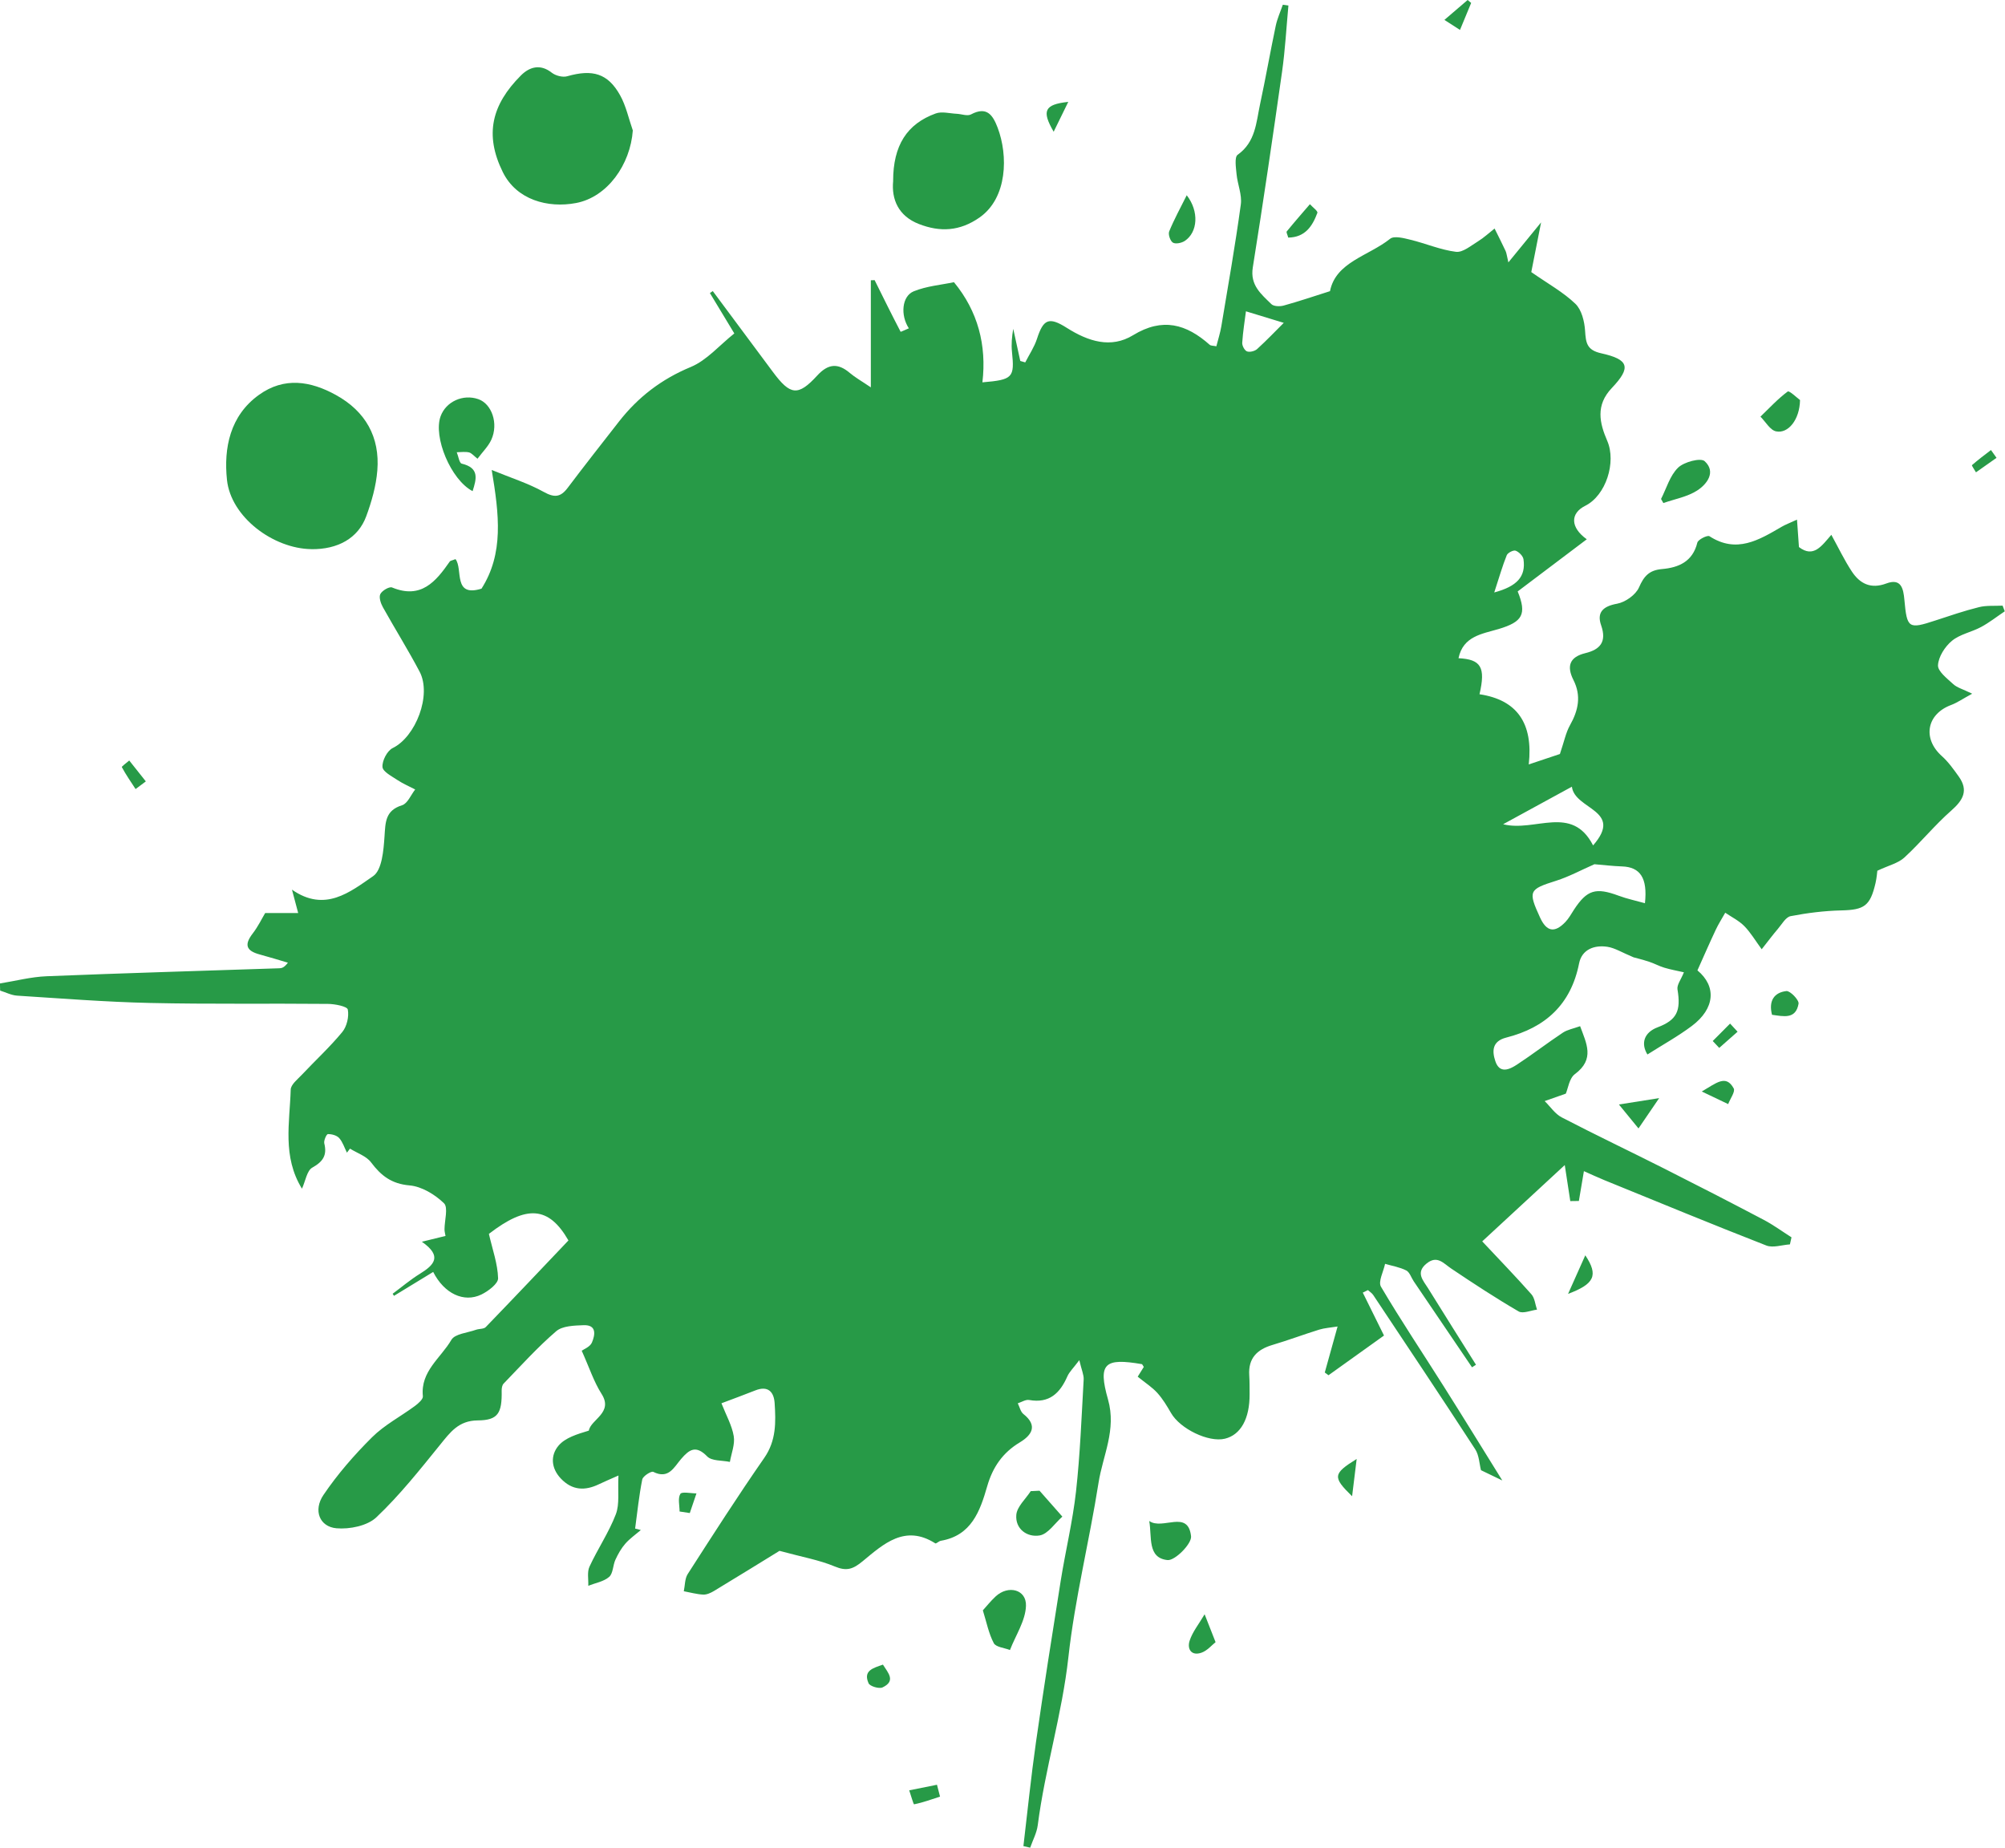 <?xml version="1.0" encoding="UTF-8"?>
<svg id="Layer_1" data-name="Layer 1" xmlns="http://www.w3.org/2000/svg" viewBox="0 0 556.02 512.33">
  <defs>
    <style>
      .cls-1 {
        fill: #279a47;
      }
    </style>
  </defs>
  <path class="cls-1" d="M283.81,511.89c1.14-9.58,2.11-19.18,3.47-28.72,2.14-14.98,4.5-29.93,6.88-44.87,1.32-8.27,3.32-16.45,4.24-24.75,1.14-10.3,1.53-20.69,2.12-31.04,.07-1.27-.56-2.58-1.21-5.35-1.67,2.22-2.76,3.24-3.31,4.49-2.05,4.67-5.02,7.55-10.6,6.55-.97-.17-2.1,.59-3.15,.92,.51,1.01,.76,2.34,1.56,2.97,4.09,3.23,2.27,5.89-.96,7.84-4.8,2.88-7.56,6.9-9.09,12.22-1.98,6.86-4.35,13.64-12.85,15.09-.55,.09-1.29,.87-1.54,.71-8.4-5.35-14.38,.2-20.09,4.92-2.73,2.26-4.49,2.88-7.82,1.48-4.31-1.8-9.02-2.61-15.29-4.32-4.86,2.99-11.5,7.1-18.19,11.14-.88,.53-2,1.04-2.98,.99-1.8-.09-3.58-.6-5.37-.93,.34-1.6,.26-3.47,1.08-4.76,6.95-10.82,13.89-21.65,21.23-32.21,3.35-4.82,3.22-9.94,2.88-15.2-.21-3.16-1.87-4.91-5.38-3.51-2.91,1.16-5.86,2.23-9.37,3.56,1.3,3.32,2.91,6.13,3.41,9.12,.38,2.26-.66,4.75-1.07,7.14-2.15-.46-5.01-.21-6.29-1.52-3.13-3.2-4.95-1.96-7.25,.72-1.94,2.25-3.46,5.7-7.7,3.56-.57-.29-2.87,1.18-3.06,2.1-.9,4.49-1.36,9.07-1.98,13.62,.53,.14,1.06,.28,1.59,.41-1.45,1.24-3.05,2.35-4.3,3.77-1.14,1.3-2.02,2.87-2.75,4.45-.72,1.55-.63,3.8-1.74,4.77-1.5,1.31-3.82,1.69-5.79,2.46,.08-1.78-.36-3.79,.33-5.29,2.27-4.92,5.38-9.49,7.31-14.53,1.09-2.85,.5-6.33,.73-10.75-2.68,1.19-4.04,1.76-5.37,2.4-3.89,1.88-7.43,1.78-10.6-1.55-2.77-2.92-2.9-6.47-.65-9.13,1.87-2.21,5.19-3.19,8.39-4.16,.58-3.13,6.88-4.96,3.55-10.18-2.16-3.39-3.42-7.35-5.51-11.98,.54-.4,2.32-1.07,2.83-2.27,.88-2.08,1.42-4.96-2.34-4.81-2.59,.1-5.84,.18-7.58,1.68-5.19,4.46-9.8,9.59-14.58,14.53-.41,.43-.54,1.29-.53,1.95,.12,6.24-1,8.2-6.63,8.24-5.33,.04-7.64,3.3-10.48,6.8-5.61,6.93-11.2,13.98-17.65,20.08-2.5,2.36-7.41,3.35-11.05,3.03-4.68-.41-6.51-4.96-3.61-9.24,3.9-5.76,8.55-11.1,13.49-16.01,3.43-3.41,7.92-5.74,11.87-8.66,.93-.69,2.29-1.87,2.21-2.7-.72-6.92,5-10.62,7.9-15.63,.98-1.69,4.47-1.95,6.83-2.8,.89-.32,2.15-.17,2.71-.75,7.69-7.95,15.29-15.98,22.93-24.02-5.48-9.53-11.61-9.88-22.06-1.82,1.01,4.39,2.44,8.33,2.55,12.31,.04,1.49-2.73,3.58-4.65,4.51-4.84,2.33-10.3-.25-13.35-6.27-3.64,2.22-7.25,4.42-10.87,6.63-.12-.19-.25-.38-.37-.58,2.51-1.86,4.9-3.89,7.55-5.53,3.91-2.42,6.36-4.85,.55-8.89,2.64-.65,4.43-1.09,6.56-1.61-.1-.61-.28-1.21-.28-1.81,0-2.49,1.08-6.07-.15-7.26-2.51-2.42-6.17-4.65-9.53-4.94-5-.43-7.9-2.68-10.69-6.39-1.31-1.75-3.86-2.57-5.84-3.81l-.85,1.12c-.69-1.37-1.16-2.94-2.15-4.05-.67-.75-2.07-1.12-3.13-1.1-.38,0-1.19,1.8-1,2.57,.82,3.31-.35,5.06-3.33,6.73-1.49,.83-1.86,3.66-2.86,5.84-5.49-8.92-3.39-18.33-3.12-27.48,.04-1.39,1.87-2.82,3.05-4.07,3.74-3.97,7.78-7.69,11.24-11.88,1.28-1.55,1.92-4.3,1.54-6.25-.17-.87-3.57-1.55-5.52-1.56-16.42-.16-32.84,.11-49.26-.26-12.32-.27-24.63-1.25-36.93-2.03-1.59-.1-3.13-.92-4.7-1.4-.02-.66-.04-1.32-.06-1.98,4.32-.69,8.62-1.83,12.96-2,21.51-.87,43.03-1.49,64.54-2.21,.68-.02,1.35-.2,2.36-1.55-2.6-.76-5.18-1.57-7.79-2.27-3.85-1.03-4.35-2.74-1.95-5.85,1.48-1.92,2.55-4.16,3.44-5.65h9.15c-.74-2.8-1.13-4.27-1.72-6.48,9.16,6.4,16.13,.63,22.51-3.75,2.46-1.69,2.89-7.15,3.15-10.97,.27-3.94,.17-7.22,4.88-8.69,1.52-.47,2.44-2.86,3.63-4.37-1.62-.85-3.33-1.56-4.85-2.57-1.6-1.07-4.12-2.34-4.22-3.66-.13-1.73,1.3-4.5,2.83-5.25,6.39-3.12,10.88-14.72,7.46-21.2-3.2-6.06-6.85-11.89-10.19-17.88-.59-1.06-1.14-2.74-.69-3.63,.49-.96,2.49-2.13,3.25-1.82,8.02,3.31,12.12-1.61,16.01-7.21,.16-.23,.61-.26,1.58-.65,2.15,2.74-.83,10.67,7.21,8.19,6.2-9.74,4.91-20.48,2.83-32.91,5.36,2.2,10.13,3.7,14.42,6.08,2.95,1.64,4.66,1.51,6.63-1.1,4.67-6.19,9.46-12.28,14.23-18.39,5.31-6.8,11.8-11.78,19.93-15.15,4.45-1.85,7.94-6.02,12.07-9.3-2.51-4.15-4.64-7.68-6.77-11.2,.27-.18,.53-.36,.8-.54,5.56,7.48,11.13,14.95,16.68,22.43,4.81,6.48,6.96,6.79,12.28,.99,3.02-3.3,5.74-3.54,9.06-.71,1.44,1.22,3.12,2.16,5.81,3.98v-29.69c.35-.01,.7-.02,1.05-.04,2.37,4.79,4.74,9.58,7.21,14.32,.03,.06,1.45-.61,2.28-.96-2.39-3.66-1.94-8.91,1.35-10.26,3.61-1.47,7.68-1.79,11.16-2.53,6.64,8.05,9.1,17.46,7.89,27.77,8.46-.71,8.94-1.32,8.2-8.45-.22-2.08-.03-4.2,.35-6.39,.65,2.97,1.3,5.94,1.95,8.91,.46,.13,.92,.26,1.38,.4,1.1-2.17,2.51-4.24,3.25-6.53,1.75-5.37,3.22-6.26,8.27-3.05,5.95,3.77,12.24,5.79,18.38,2.04,8.19-5,14.77-3.09,21.25,2.66,.33,.29,.97,.23,1.85,.41,.48-1.9,1.07-3.71,1.38-5.56,1.88-11.24,3.86-22.47,5.4-33.76,.37-2.69-.91-5.58-1.18-8.4-.17-1.83-.62-4.72,.3-5.38,4.99-3.54,5.14-8.98,6.22-14.03,1.55-7.22,2.82-14.49,4.34-21.71,.42-2.01,1.3-3.92,1.97-5.87,.52,.07,1.03,.15,1.55,.22-.57,6.12-.9,12.28-1.76,18.36-2.57,18.11-5.23,36.22-8.12,54.28-.79,4.94,2.35,7.4,5.15,10.16,.66,.65,2.36,.69,3.42,.4,4.08-1.12,8.1-2.49,12.84-3.99,1.61-8.1,10.65-9.72,16.68-14.53,1.11-.89,3.79-.18,5.63,.27,4.24,1.03,8.35,2.82,12.63,3.35,1.89,.23,4.15-1.71,6.1-2.9,1.64-1.01,3.08-2.36,4.6-3.56,1.02,2.07,2.08,4.12,3.05,6.21,.28,.6,.33,1.3,.78,3.18,3.13-3.83,5.68-6.95,9.07-11.09-1.17,5.92-2.09,10.6-2.72,13.78,4.66,3.25,8.88,5.57,12.23,8.79,1.74,1.67,2.52,4.89,2.69,7.48,.22,3.31,.44,5.36,4.48,6.25,7.71,1.71,8.36,3.92,2.93,9.63-4.56,4.79-3.4,9.72-1.26,14.66,2.55,5.91-.35,15.12-6.1,17.99-4.21,2.1-4.17,6.01,.42,9.29-6.48,4.89-12.87,9.71-19.16,14.46,2.58,6.36,1.33,8.44-5.27,10.42-4.56,1.36-9.87,1.95-11.14,8.1,6.23,.31,7.57,2.49,5.82,9.99,10.45,1.57,14.93,8.07,13.66,19.46,3.92-1.31,6.96-2.33,8.64-2.89,1.19-3.51,1.65-5.95,2.8-7.99,2.31-4.1,3.17-8.13,.96-12.51-1.91-3.78-1.17-6.38,3.3-7.47,4.08-.99,5.98-3.12,4.37-7.72-1.24-3.54,.48-5.27,4.4-5.98,2.3-.41,5.2-2.46,6.1-4.52,1.38-3.17,2.86-4.78,6.36-5.09,4.61-.4,8.53-2.04,9.82-7.33,.21-.87,2.81-2.14,3.36-1.78,7.51,4.87,13.73,1.05,20.03-2.62,1.03-.6,2.18-1.02,4.25-1.98,.21,2.9,.36,5.13,.54,7.61,4.05,3.11,6.32-.34,8.98-3.4,2.01,3.65,3.63,7.06,5.69,10.18,2.24,3.39,5.27,4.92,9.55,3.32,4.15-1.56,4.74,1.44,5.02,4.52,.72,7.94,1.13,8.19,8.56,5.75,4.02-1.32,8.03-2.69,12.13-3.71,2.09-.52,4.35-.3,6.54-.42,.2,.52,.41,1.05,.61,1.57-2.19,1.47-4.27,3.12-6.58,4.36-2.63,1.42-5.86,1.99-8.08,3.83-1.93,1.6-3.73,4.4-3.86,6.77-.09,1.68,2.54,3.68,4.23,5.24,1.05,.97,2.63,1.37,5.25,2.65-2.72,1.48-4.2,2.52-5.84,3.13-6.8,2.54-8,9.31-2.58,14.16,1.81,1.62,3.27,3.68,4.7,5.68,2.75,3.86,1.21,6.55-2.09,9.45-4.6,4.04-8.49,8.88-13.01,13.02-1.72,1.58-4.35,2.17-7.48,3.65-.06,.4-.16,1.93-.5,3.4-1.48,6.4-3.14,7.45-9.5,7.6-4.7,.11-9.43,.7-14.04,1.59-1.36,.26-2.43,2.24-3.53,3.52-1.35,1.58-2.6,3.25-4.5,5.66-1.79-2.44-3.08-4.65-4.82-6.42-1.49-1.51-3.51-2.5-5.29-3.71-.89,1.59-1.89,3.14-2.66,4.79-1.74,3.7-3.37,7.45-5.05,11.2,5.33,4.42,4.88,10.58-1.54,15.4-3.89,2.92-8.2,5.29-12.33,7.92-1.9-3.11-.89-6.13,2.81-7.53,5.35-2.02,6.53-4.54,5.53-10.52-.21-1.24,.97-2.72,1.78-4.74-1.88-.43-3.7-.75-5.45-1.28-1.44-.43-2.78-1.19-4.21-1.65-1.9-.62-3.85-1.1-4.29-1.22-3.29-1.37-5.21-2.61-7.26-2.92-3.66-.56-7.1,.75-7.86,4.61-2.26,11.4-9.37,17.81-20.19,20.56-3.99,1.02-3.95,3.8-3.03,6.55,1.19,3.57,3.91,2.32,6.02,.93,4.31-2.83,8.41-5.99,12.7-8.84,1.27-.84,2.91-1.12,4.79-1.8,1.73,4.76,4.17,9.13-1.46,13.3-1.56,1.16-1.89,3.99-2.51,5.41-2.18,.77-4.02,1.42-5.86,2.06,1.56,1.53,2.86,3.54,4.71,4.51,9.37,4.87,18.92,9.4,28.35,14.16,9.26,4.67,18.49,9.42,27.67,14.25,2.68,1.41,5.15,3.23,7.72,4.86-.15,.65-.29,1.31-.44,1.96-2.2,.14-4.69,1.03-6.54,.31-15.05-5.87-29.98-12.04-44.93-18.13-1.87-.76-3.7-1.63-5.66-2.49-.55,3.23-.97,5.75-1.4,8.27-.79,.01-1.59,.02-2.38,.03-.48-3.13-.96-6.27-1.53-9.99-7.48,6.92-15,13.87-22.89,21.16,4.84,5.16,9.35,9.82,13.64,14.67,.93,1.05,1.05,2.82,1.55,4.26-1.72,.21-3.89,1.19-5.09,.5-6.37-3.71-12.56-7.77-18.68-11.88-2.19-1.47-3.91-3.8-6.86-1.4-3.13,2.54-.91,4.7,.42,6.85,4.39,7.09,8.85,14.14,13.29,21.21-.37,.24-.74,.47-1.1,.71-5.39-7.95-10.77-15.89-16.16-23.84-.69-1.02-1.12-2.52-2.07-3.01-1.8-.92-3.9-1.26-5.88-1.84-.44,2.15-1.97,4.94-1.14,6.34,5.55,9.41,11.65,18.5,17.48,27.75,5.36,8.48,10.61,17.03,16.17,25.98-2.33-1.13-4.19-2.02-5.91-2.85-.46-1.76-.51-4.13-1.61-5.82-9.31-14.33-18.81-28.53-28.28-42.76-.36-.54-.97-.91-1.47-1.36-.47,.23-.95,.47-1.42,.7,2.17,4.4,4.35,8.8,5.88,11.9-5.51,3.94-10.45,7.48-15.39,11.01-.34-.25-.69-.51-1.03-.76,1.09-3.94,2.19-7.87,3.55-12.76-2.03,.33-3.62,.42-5.09,.87-4.35,1.35-8.62,2.96-12.98,4.25-4.26,1.26-6.72,3.68-6.43,8.36,.11,1.76,.09,3.53,.1,5.29,.04,6.79-2.46,11.29-6.86,12.35-4.52,1.09-12.41-2.74-14.93-7.13-1.12-1.94-2.3-3.91-3.79-5.56-1.43-1.58-3.3-2.77-5.45-4.51,.29-.47,1.04-1.66,1.69-2.71-.34-.5-.42-.75-.54-.77-10.31-1.76-12.25-.27-9.38,9.81,2.39,8.41-1.45,15.51-2.64,23.13-2.54,16.15-6.56,32.1-8.35,48.31-1.74,15.79-6.48,30.92-8.5,46.6-.27,2.13-1.38,4.15-2.1,6.23-.64-.15-1.28-.3-1.92-.45ZM442.16,239.64c-3.7,1.62-7.04,3.45-10.61,4.58-7.54,2.38-7.85,2.82-4.48,10.17,1.81,3.96,4.03,4.4,7.03,1.28,.96-1,1.64-2.27,2.4-3.44,3.62-5.51,6.04-6.21,12.38-3.86,2.33,.87,4.8,1.38,7.29,2.08,.77-7.02-1.33-10.03-6.35-10.2-2.61-.09-5.21-.41-7.67-.61Zm-6.25-21.5c-6.67,3.64-12.49,6.82-19.07,10.41,8.87,2.25,19.06-5.6,24.95,5.87,8.61-9.85-5.1-9.86-5.88-16.28Zm-90.39-131.82c-.32,2.55-.83,5.63-1.03,8.73-.05,.81,.66,2.14,1.33,2.39,.78,.28,2.16-.07,2.82-.67,2.68-2.44,5.18-5.07,7.37-7.25-2.55-.78-6.21-1.9-10.49-3.2Zm68.87,77.96c6.29-1.7,8.79-4.37,8.1-9.19-.13-.92-1.26-2.05-2.18-2.39-.61-.23-2.18,.57-2.46,1.25-1.19,2.95-2.07,6.04-3.47,10.33Z"/>
  <path class="cls-1" d="M86.33,152.27c-10.53-.14-22.31-8.87-23.39-19.24-.91-8.73,.8-17.76,8.89-23.55,7-5.02,14.3-3.84,21.35,.06,8.18,4.52,12.2,11.63,11.46,20.9-.34,4.31-1.58,8.67-3.09,12.75-2.26,6.09-7.91,9.18-15.22,9.09Z"/>
  <path class="cls-1" d="M175.49,36.17c-.68,9.45-7.02,18.48-15.75,20.13-7.79,1.47-16.51-.85-20.32-8.61-5.11-10.39-3.05-18.65,5.02-26.75,2.31-2.32,5.31-3.35,8.56-.79,1.07,.84,3.04,1.36,4.31,.99,7-2,11.25-.81,14.64,5.25,1.67,2.98,2.39,6.5,3.54,9.78Z"/>
  <path class="cls-1" d="M247.68,50.18c0-9.81,3.8-15.82,11.81-18.72,1.7-.62,3.86,0,5.81,.09,1.34,.06,2.96,.71,3.96,.18,4.36-2.32,6.04,.11,7.39,3.64,2.96,7.77,2.74,19.49-4.98,24.92-5.52,3.88-11.01,4.09-16.83,1.83-5.71-2.22-7.66-6.86-7.15-11.95Z"/>
  <path class="cls-1" d="M131.06,136.19c-6.04-3.15-10.97-15.04-8.87-20.77,1.48-4.06,6.19-6.21,10.43-4.75,3.77,1.29,5.68,6.78,3.63,11.27-.84,1.84-2.4,3.34-3.83,5.26-1.05-.82-1.64-1.59-2.37-1.76-1.08-.24-2.25-.05-3.38-.04,.45,1.1,.7,3,1.37,3.16,4.91,1.18,4.14,4.14,3.02,7.63Z"/>
  <path class="cls-1" d="M272.57,446.52c.94-1.03,2.13-2.54,3.53-3.84,3.48-3.24,8.57-1.97,8.42,2.59-.13,4.13-2.86,8.17-4.44,12.26-1.55-.61-3.9-.79-4.49-1.91-1.41-2.68-2-5.79-3.03-9.1Z"/>
  <path class="cls-1" d="M288.28,413.36c2.11,2.39,4.22,4.78,6.33,7.18-2.08,1.83-3.96,4.82-6.29,5.22-3.44,.59-6.82-1.77-6.48-5.72,.2-2.28,2.59-4.38,4-6.56,.81-.04,1.63-.08,2.44-.12Z"/>
  <path class="cls-1" d="M318.7,421.75c3.69,2.63,10.77-3.3,11.6,4.24,.23,2.07-4.47,6.81-6.52,6.6-5.66-.58-4.28-6.43-5.08-10.84Z"/>
  <path class="cls-1" d="M460.64,138.35c1.51-2.95,2.46-6.48,4.72-8.67,1.65-1.6,6.27-2.81,7.37-1.8,3.22,2.95,.69,6.34-2.04,8.11-2.74,1.78-6.24,2.38-9.41,3.5-.22-.38-.43-.76-.65-1.14Z"/>
  <path class="cls-1" d="M499.18,110.93c-.1,5.48-3.31,9.38-6.65,8.68-1.66-.35-2.9-2.66-4.33-4.08,2.48-2.38,4.83-4.95,7.57-6.97,.43-.32,2.68,1.85,3.41,2.37Z"/>
  <path class="cls-1" d="M329.1,54.14c3.49,4.49,3.05,10.26-.52,12.65-.88,.59-2.55,.95-3.31,.49-.74-.44-1.37-2.3-1.03-3.12,1.35-3.31,3.09-6.47,4.86-10.02Z"/>
  <path class="cls-1" d="M357.25,65.88c-.2-.79-.6-1.48-.41-1.71,2.09-2.56,4.27-5.05,6.42-7.55,.73,.82,2.25,1.92,2.07,2.4-1.36,3.67-3.38,6.8-8.08,6.86Z"/>
  <path class="cls-1" d="M334.06,447.62c1.19,3.03,1.98,5.02,3.04,7.73-1.01,.79-2.27,2.33-3.88,2.91-2.83,1.01-4.06-1.01-3.32-3.3,.8-2.47,2.57-4.63,4.15-7.33Z"/>
  <path class="cls-1" d="M491.41,281.39c-1-3.87,.6-6.19,3.98-6.58,1.04-.12,3.56,2.49,3.38,3.51-.77,4.4-4.17,3.5-7.36,3.07Z"/>
  <path class="cls-1" d="M460.11,304.5c-1.71,2.51-3.55,5.22-5.73,8.4-2.48-3.03-4.27-5.23-5.43-6.64,3.24-.51,6.91-1.09,11.15-1.76Z"/>
  <path class="cls-1" d="M260.69,498.18c-2.38,.77-4.75,1.64-7.19,2.14-.18,.04-.89-2.53-1.36-3.89,2.57-.51,5.14-1.03,7.7-1.54,.28,1.1,.56,2.2,.85,3.29Z"/>
  <path class="cls-1" d="M471.93,302.66c4.02-2.32,6.68-4.82,8.85-.87,.5,.9-.97,2.88-1.53,4.36-2.15-1.02-4.29-2.05-7.32-3.49Z"/>
  <path class="cls-1" d="M434.85,358.78c1.71-3.83,3.08-6.9,4.78-10.7,3.71,5.59,2.53,7.94-4.78,10.7Z"/>
  <path class="cls-1" d="M376.23,404.55c-.53,4.28-.9,7.31-1.27,10.34-5.45-5.32-5.34-6.23,1.27-10.34Z"/>
  <path class="cls-1" d="M296.25,28.25c-1.26,2.57-2.51,5.14-4.05,8.28-3.35-5.77-2.61-7.57,4.05-8.28Z"/>
  <path class="cls-1" d="M244.86,461.59c1.45,2.31,3.64,4.52-.12,6.31-.95,.45-3.5-.31-3.87-1.15-1.57-3.55,1.29-4.22,3.99-5.17Z"/>
  <path class="cls-1" d="M37.6,218.8c-1.31-2.01-2.68-3.98-3.81-6.08-.1-.19,1.33-1.2,2.05-1.84,1.53,1.93,3.07,3.86,4.6,5.79-.95,.71-1.9,1.42-2.85,2.13Z"/>
  <path class="cls-1" d="M407.98,.81c-.98,2.37-1.96,4.74-3.1,7.49-1.37-.88-2.47-1.59-4.32-2.78,2.37-2.03,4.4-3.77,6.44-5.52,.32,.27,.65,.54,.97,.81Z"/>
  <path class="cls-1" d="M188.46,419.12c0-1.67-.53-3.65,.21-4.88,.42-.69,2.91-.14,4.47-.14-.62,1.82-1.23,3.63-1.85,5.45-.94-.14-1.89-.29-2.83-.43Z"/>
  <path class="cls-1" d="M553.67,126.95c-1.9,1.34-3.8,2.68-5.7,4.02-.39-.69-1.23-1.88-1.11-1.99,1.68-1.48,3.49-2.82,5.27-4.19,.51,.72,1.03,1.44,1.54,2.16Z"/>
  <path class="cls-1" d="M481.86,286.08c-1.7,1.5-3.39,3-5.09,4.49l-1.8-1.91c1.6-1.61,3.21-3.22,4.81-4.83,.69,.75,1.38,1.5,2.08,2.25Z"/>
</svg>